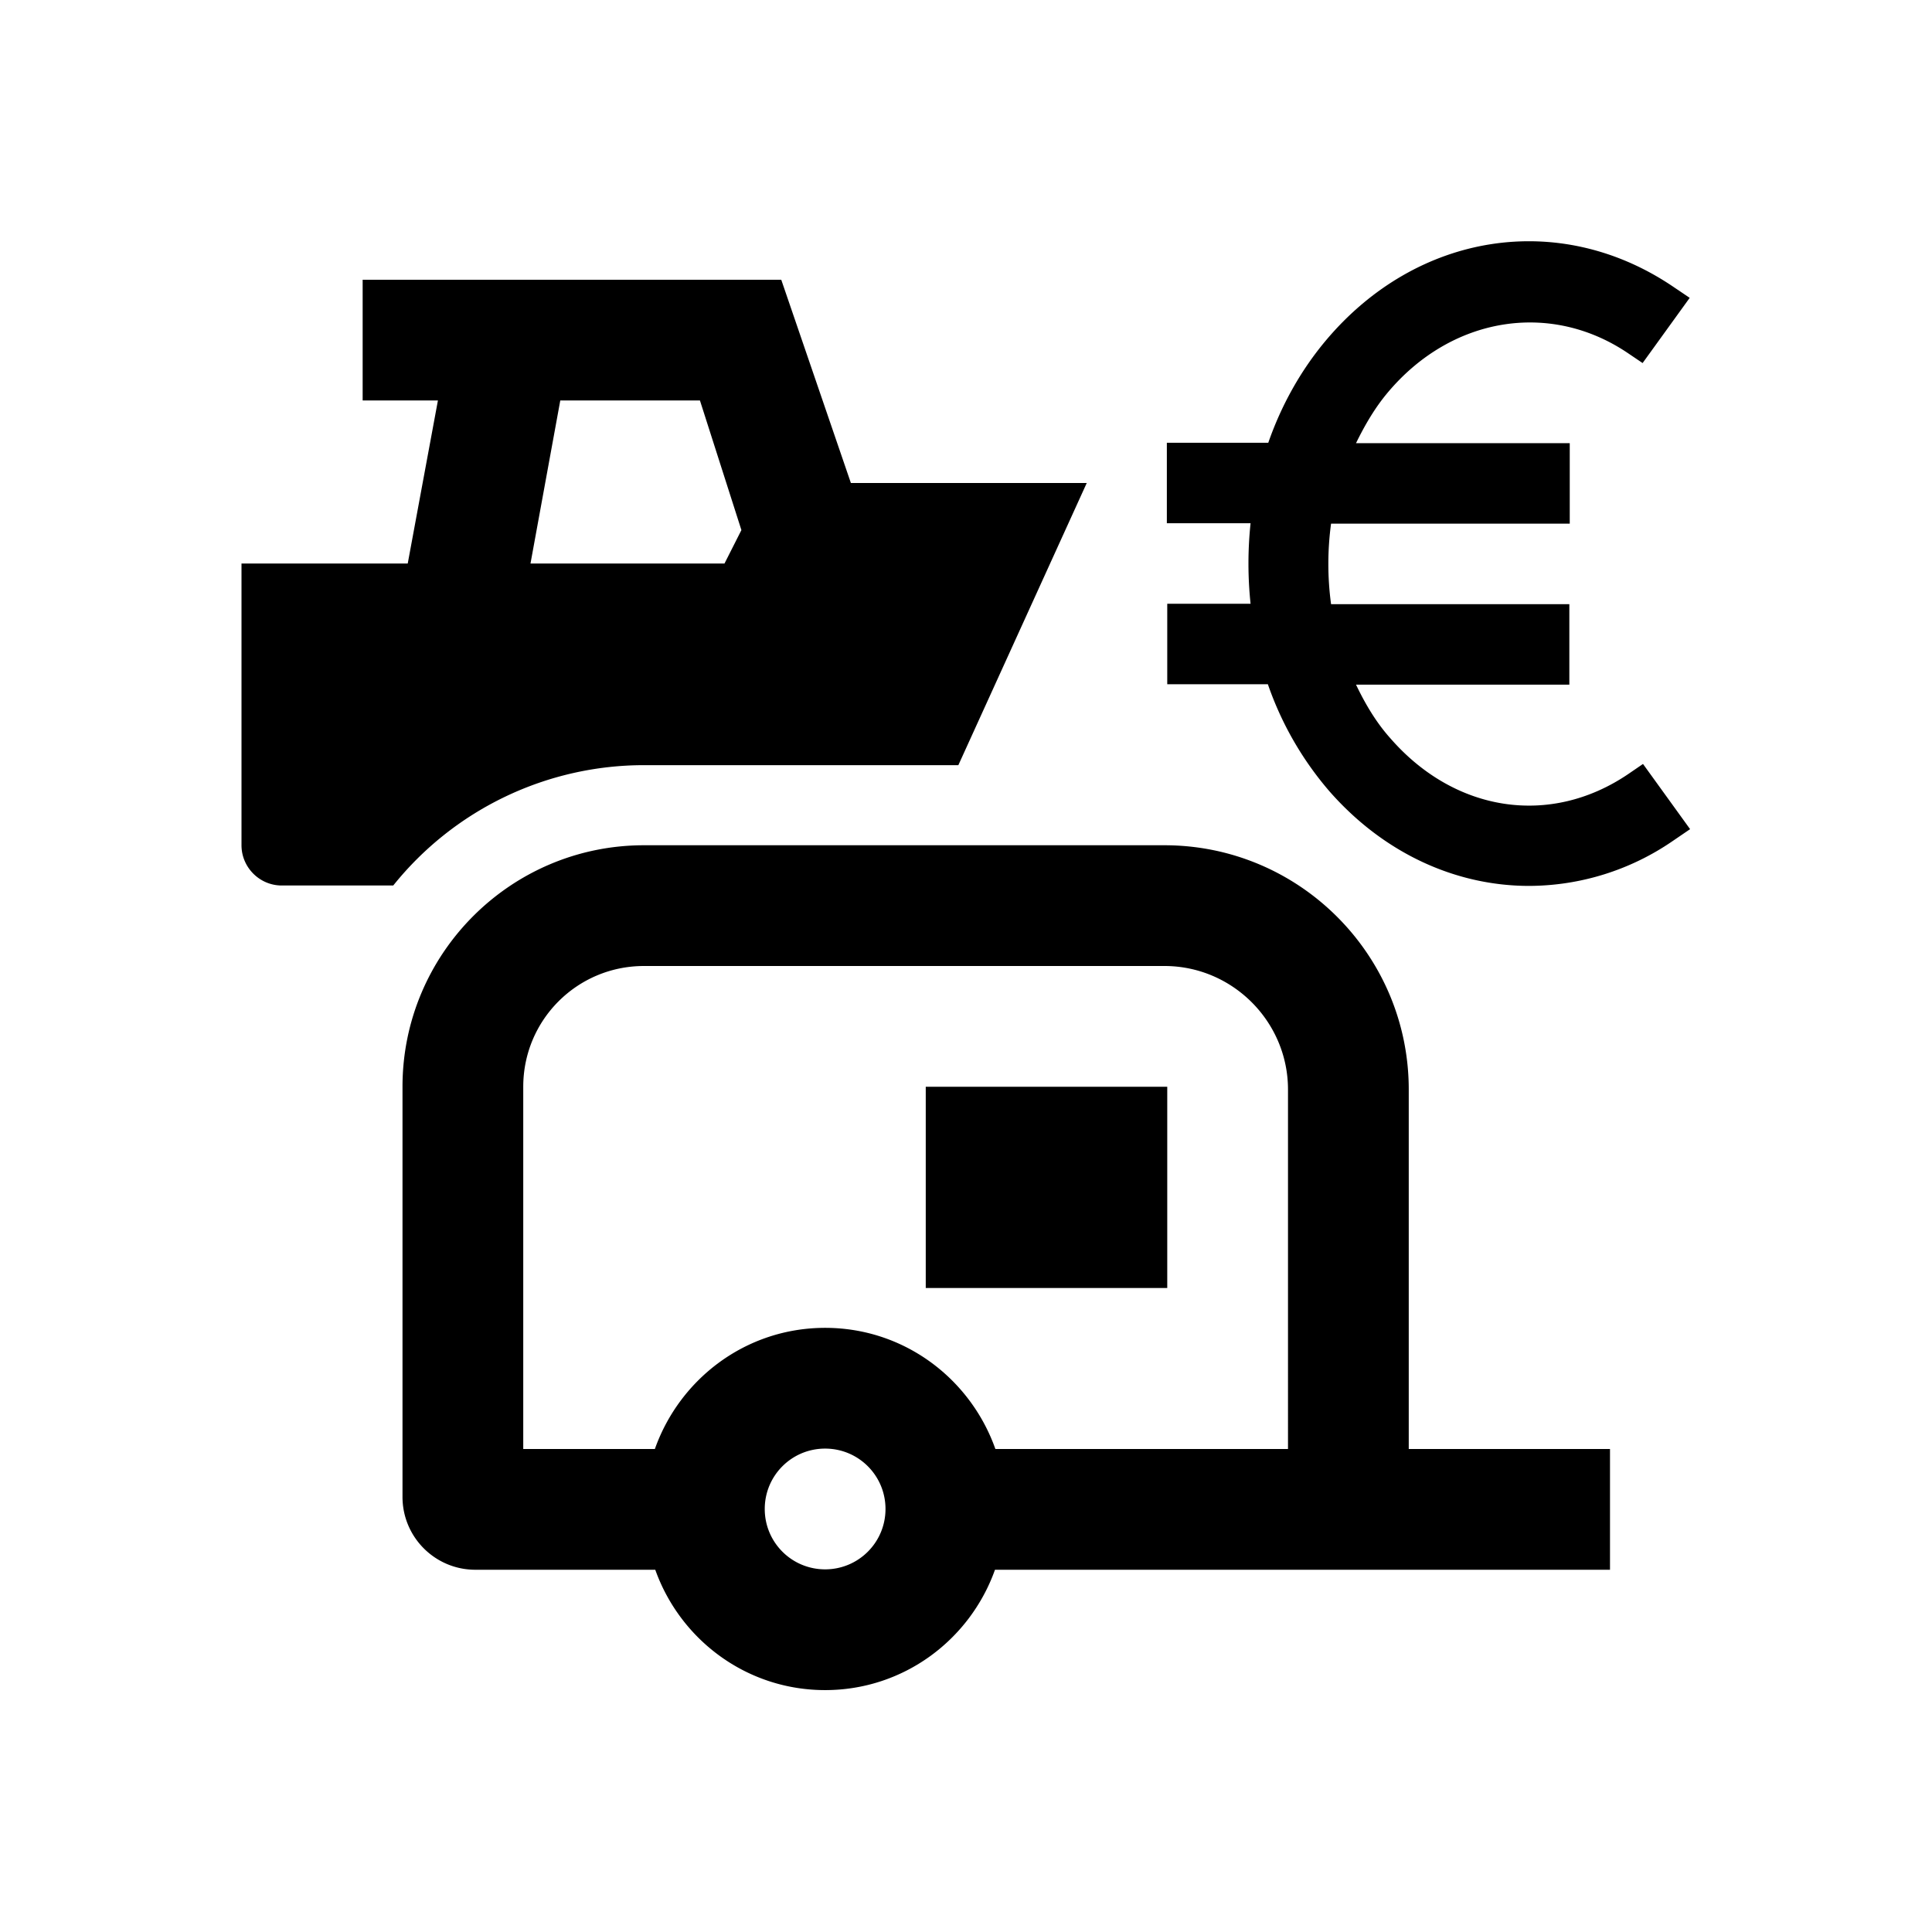 <svg xmlns="http://www.w3.org/2000/svg" viewBox="0 0 48 48"><title>Roerende zaakbelasting</title><path d="M16 19.01h7.81L27 12h-5.86l-1.73-5.05H9.01v3h1.87L10.13 14H6v7c0 .55.45 1 1 1h2.77A7.988 7.988 0 0 1 16 19.01Zm-2.08-9.06h3.47l1.03 3.22L18 14h-4.82l.74-4.05ZM31.52 17H29v-2h2.07a9.55 9.55 0 0 1 0-2h-2.08v-2h2.52c.32-.92.8-1.79 1.43-2.54 2.26-2.69 5.8-3.24 8.61-1.35l.43.29-1.17 1.62-.37-.25c-1.93-1.3-4.38-.9-5.96.98-.32.38-.57.81-.79 1.26H39v2h-5.93c-.09.66-.09 1.34 0 2h5.92v2h-5.3c.23.48.5.94.86 1.34 1.6 1.83 3.96 2.19 5.89.89l.38-.26 1.17 1.62-.44.3a6.328 6.328 0 0 1-3.56 1.11c-1.81 0-3.6-.8-4.96-2.35A8.133 8.133 0 0 1 31.5 17ZM23 27h6v5h-6v-5Zm12 .07c0-3.35-2.72-6.07-6.07-6.07H16c-3.31 0-6 2.69-6 6v10.19c0 1 .81 1.81 1.81 1.81h4.47c.62 1.74 2.27 2.99 4.22 2.99s3.6-1.25 4.22-2.99H40v-3h-5v-8.93ZM20.5 38.99c-.83 0-1.5-.67-1.5-1.5s.67-1.5 1.5-1.5 1.5.67 1.5 1.5-.67 1.5-1.5 1.5ZM32 36h-7.27c-.62-1.75-2.27-3.01-4.23-3.01s-3.61 1.26-4.23 3.01H13v-9c0-1.66 1.34-3 3-3h12.93c1.69 0 3.07 1.38 3.07 3.07V36Z"/></svg>

